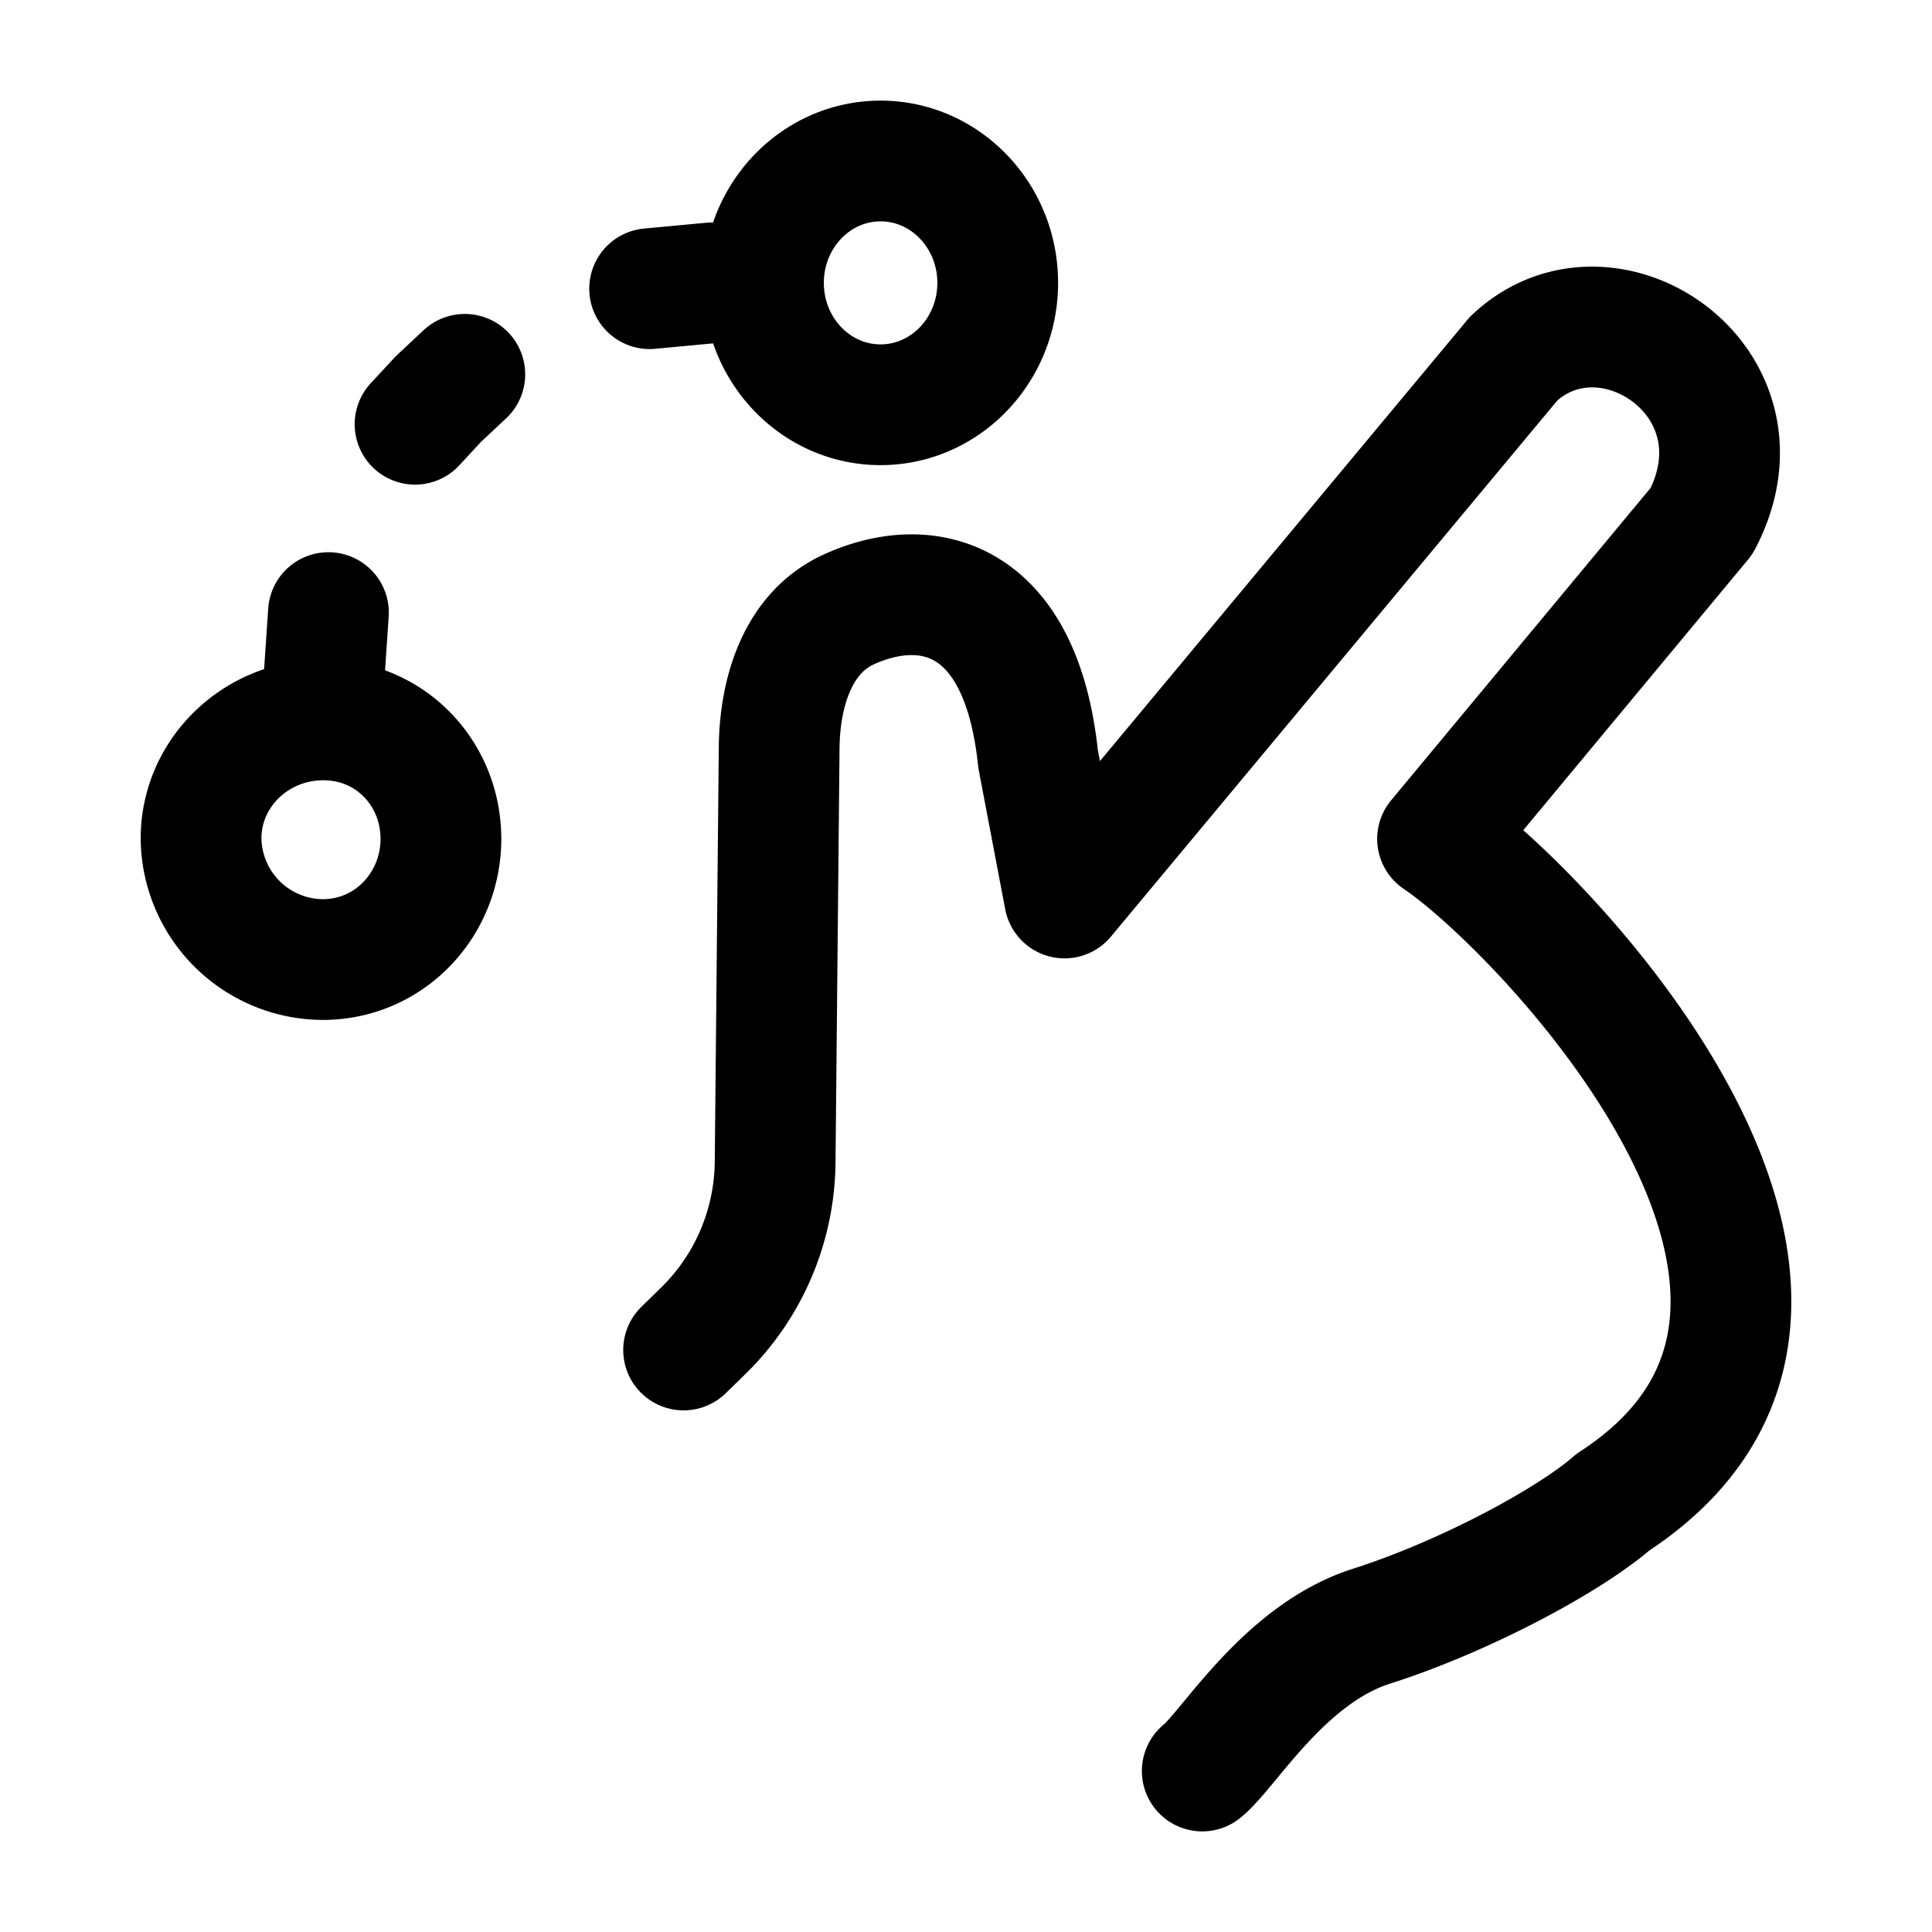 <svg xmlns="http://www.w3.org/2000/svg" width="1em" height="1em" viewBox="0 0 24 24"><path fill="none" stroke="currentColor" stroke-linecap="round" stroke-linejoin="round" stroke-width="1.5" d="m8.492 16.77l.248-.242c.561-.55.881-1.302.889-2.09l.05-5.144c.006-.697.231-1.434.864-1.723c.957-.438 2.14-.19 2.352 1.855l.329 1.729l5.579-6.7c1.167-1.102 3.24.29 2.336 2.016l-3.281 3.95c1.28.86 6.004 5.75 2.178 8.24c-.551.48-1.858 1.177-2.998 1.54c-1.087.346-1.769 1.53-2.103 1.799M9.484 3.514c0 .836.651 1.514 1.455 1.514c.803 0 1.455-.678 1.455-1.514S11.742 2 10.939 2c-.804 0-1.455.678-1.455 1.514m0 0H8.84l-.77.072M3.99 8.943c.837-.014 1.474.642 1.487 1.453c.013.812-.61 1.51-1.446 1.524a1.52 1.52 0 0 1-1.533-1.483c-.013-.811.655-1.48 1.492-1.494m0 0l.09-1.333m1.694-2.96l-.328.307l-.29.313" color="currentColor"/></svg>